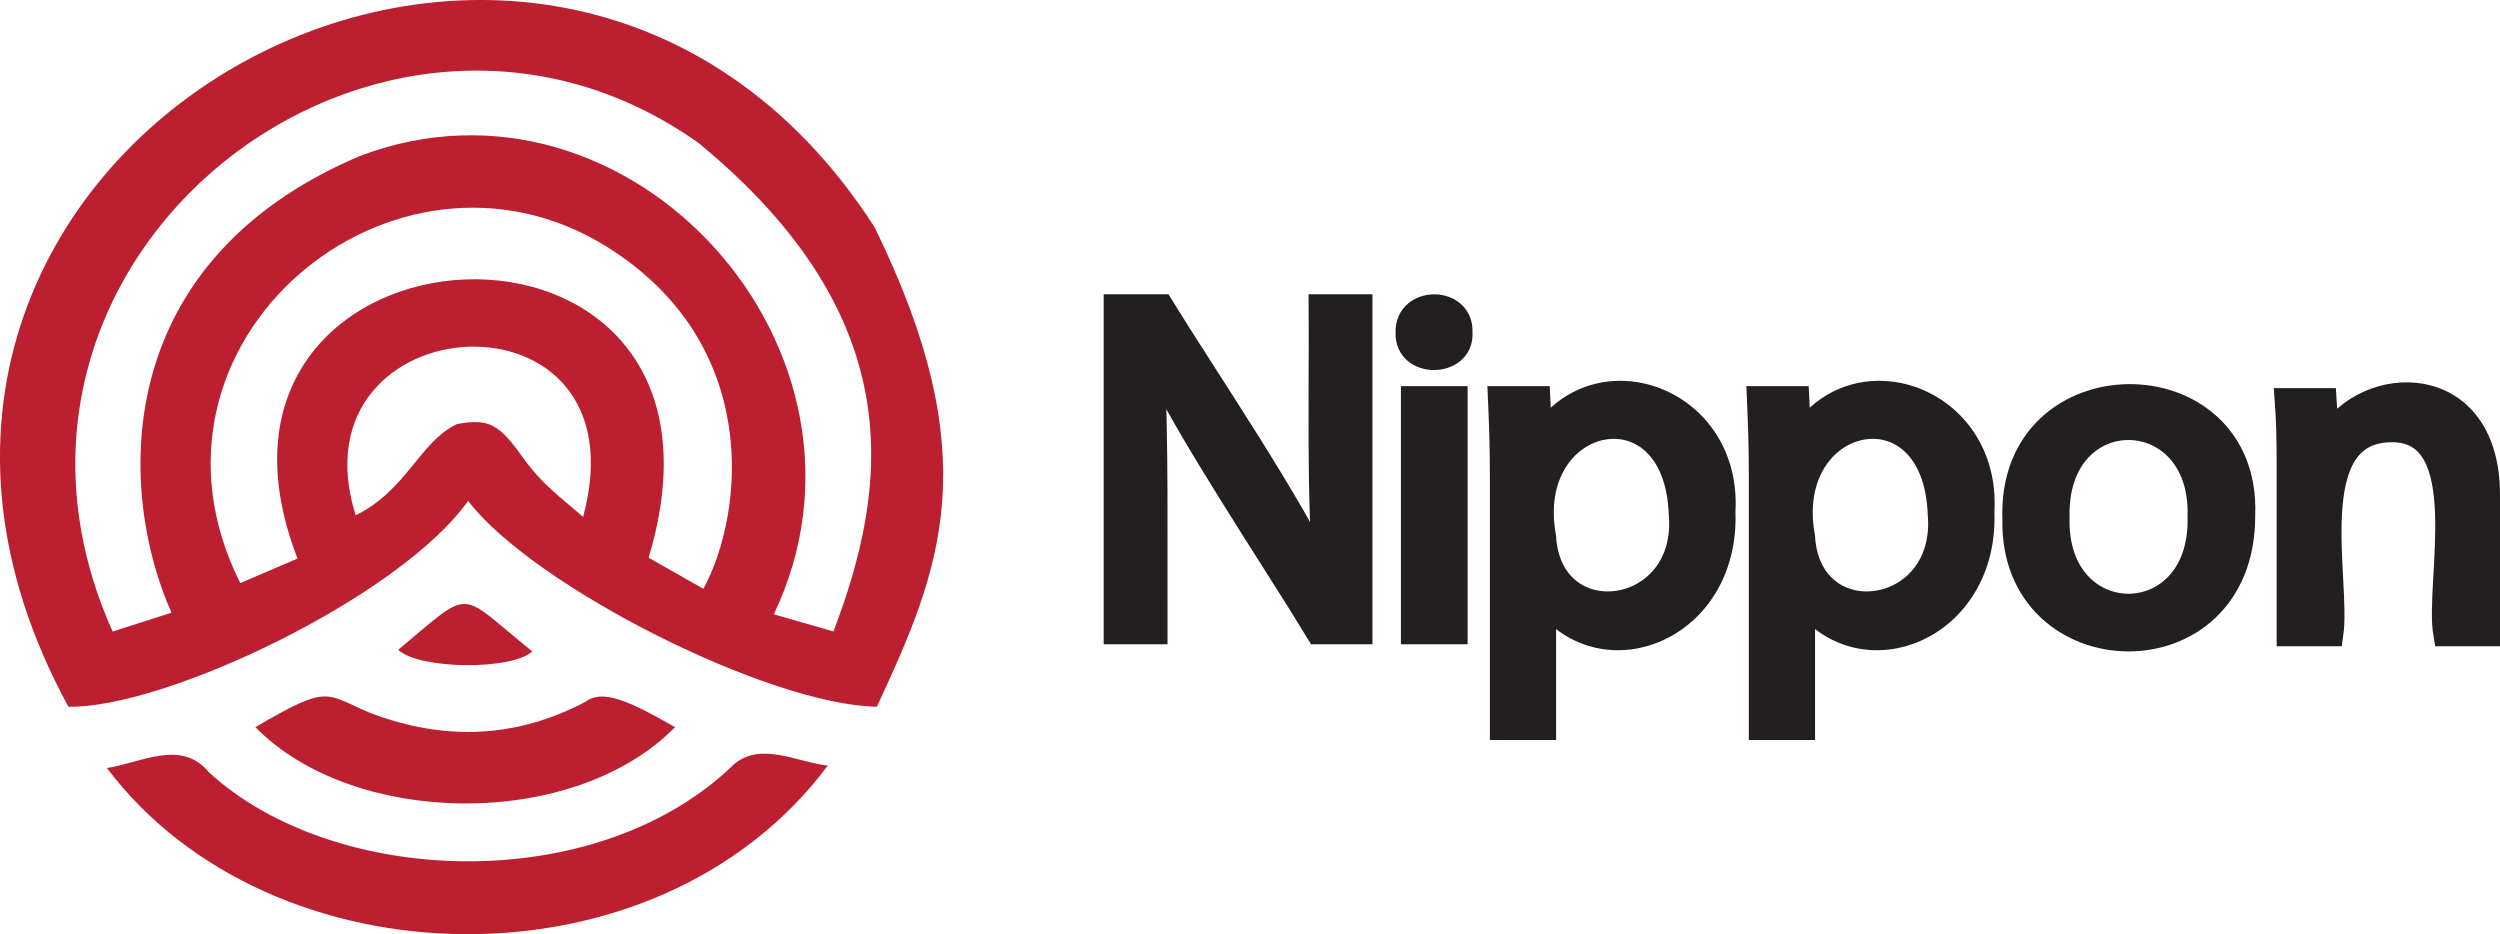 <?xml version="1.0" encoding="UTF-8"?>
<svg id="Layer_2" xmlns="http://www.w3.org/2000/svg" viewBox="0 0 310.28 115.95">
  <defs>
    <style>
      .cls-1 {
        fill: #231f20;
        stroke: #231f20;
        stroke-miterlimit: 10;
        stroke-width: 3px;
      }

      .cls-2 {
        fill: #bc2030;
      }
    </style>
  </defs>
  <g id="Layer_1-2" data-name="Layer_1">
    <g>
      <path class="cls-1" d="M138.48,78.46v-40.44h5.7c5.04,8.21,16.62,25.28,20.22,33.6l.12-.06c-.89-8.93-.53-24.01-.6-33.54h4.92v40.44h-5.28c-5.21-8.62-16.37-25.21-20.4-34.02l-.18.06c.59,8.39.39,24.64.42,33.96h-4.92Z"/>
      <path class="cls-1" d="M181.25,41.26c.33,4.12-6.74,4.32-6.54,0-.16-4.29,6.77-4.32,6.54,0ZM175.37,78.46v-29.04h5.28v29.04h-5.28Z"/>
      <path class="cls-1" d="M186.41,58.9c0-3.72-.12-6.72-.24-9.48h4.74l.24,4.98h.12c6.73-10.84,23.48-5.09,22.62,9.12.56,14.57-14.83,20.64-22.14,11.04h-.12v15.78h-5.22v-31.44ZM191.63,66.64c.75,12.52,18.14,10.21,16.98-2.88-.63-16.77-19.82-12.59-16.98,2.88Z"/>
      <path class="cls-1" d="M218.55,58.9c0-3.72-.12-6.72-.24-9.48h4.74l.24,4.98h.12c6.73-10.84,23.48-5.09,22.62,9.12.56,14.57-14.83,20.64-22.14,11.04h-.12v15.78h-5.22v-31.44ZM223.77,66.64c.75,12.52,18.14,10.21,16.98-2.88-.63-16.77-19.82-12.59-16.98,2.88Z"/>
      <path class="cls-1" d="M278.4,63.95c.07,20.92-28.83,19.98-28.38.48-.73-20.3,29.17-20.22,28.38-.48ZM255.36,64.25c-.41,14.57,18.05,14.64,17.64-.12.48-14.59-18.07-14.83-17.64.12Z"/>
      <path class="cls-1" d="M284.06,57.53c0-3-.06-5.46-.24-7.86h4.68l.3,4.8h.12c4.67-8.1,19.84-8.45,19.86,6.9,0,0,0,17.34,0,17.34h-5.28c-1.11-6.33,3.92-25.45-6.72-25.32-11.32.06-6.47,18.68-7.44,25.32h-5.28v-21.18Z"/>
    </g>
  </g>
  <g id="Layer_3">
    <g>
      <path class="cls-2" d="M108.52,28.16C67.67-35.24-29.06,18.8,8.49,87.71c11.83.26,41.05-13.52,49.61-25.54,8.07,10.57,37.3,25.34,50.73,25.54,7.99-17.17,13.73-30.97-.3-59.54ZM72.37,64.15c-2.91-2.54-5.08-4.02-7.51-7.41-2.87-4.05-4.17-4.85-8.13-4.11-4.64,2.18-6.29,8.27-12.59,11.32-8.27-26.49,36.22-29.35,28.23.2ZM87.3,73.08c-2.27-1.29-4.54-2.57-6.8-3.86,14.54-48.28-60.62-43.86-43.57.1-2.37,1.02-4.74,2.03-7.11,3.05-15.02-29.98,19.15-58.18,45.5-41.74,19.31,12.04,17.05,33.1,11.98,42.45ZM103.45,78.37c-2.47-.71-4.94-1.42-7.41-2.13,15.54-32.54-17.87-69.64-51.39-56.87-31.56,13.39-29.88,42.15-23.36,56.67l-7.31,2.34C-6.89,31.86,47.28-10.2,86.69,17.74c26.77,22.01,23.38,43.13,16.76,60.63Z"/>
      <path class="cls-2" d="M91.13,94.83c-16.99,16.54-49.63,15.29-65.17,1.05-3.46-4.2-8.32-1.23-12.69-.56,20.33,26.98,68.25,28.12,89.47-.3-3.78-.41-8.25-3-11.61-.19Z"/>
      <path class="cls-2" d="M45.89,88.46c-5.61-2.37-4.99-3.61-14.19,1.79,12.1,12.38,39.41,12.87,52.08,0-5.8-3.33-9-4.73-11.12-3.15-8.27,4.37-17.16,5.03-26.78,1.36Z"/>
      <path class="cls-2" d="M66.07,80.85c-9.41-7.54-7.19-8.09-16.65-.2,2.52,2.42,14.01,2.59,16.65.2Z"/>
    </g>
  </g>
</svg>
